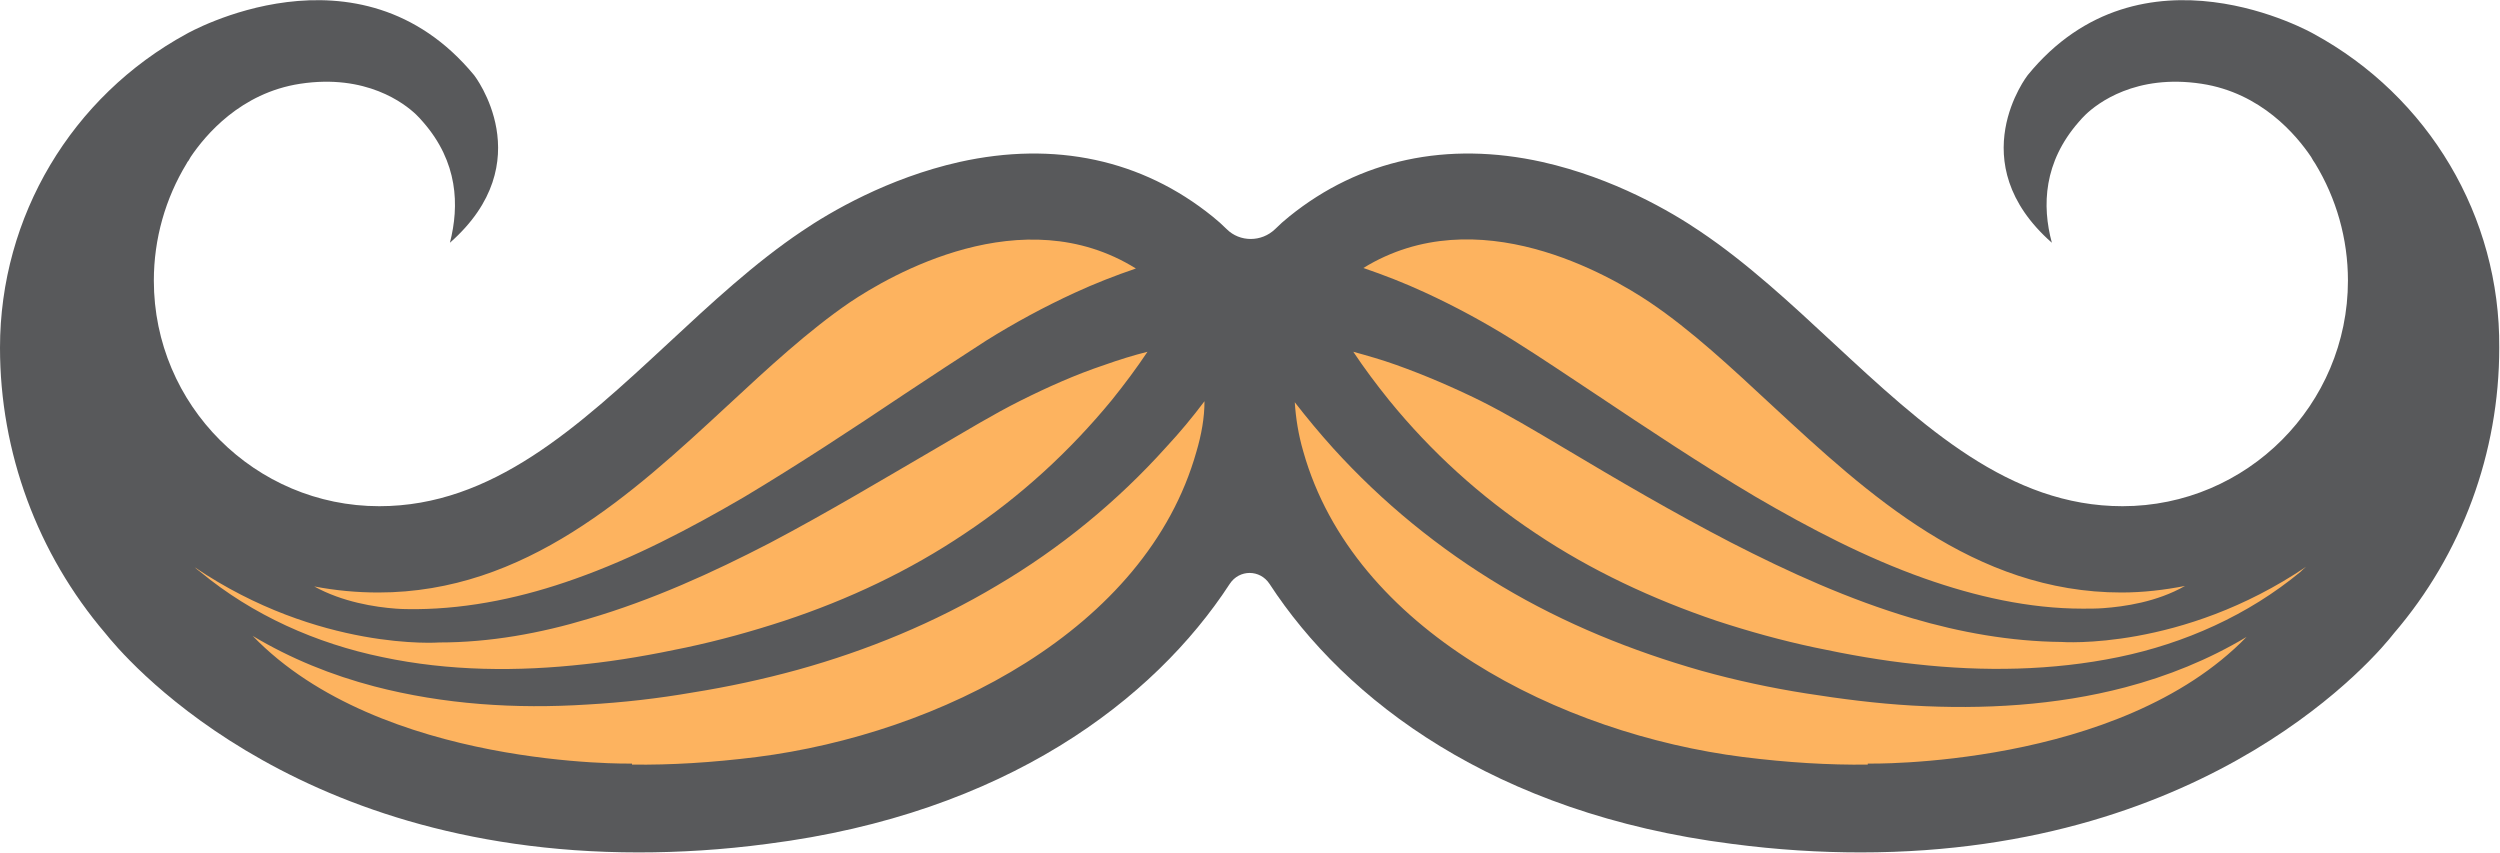 <?xml version="1.0" encoding="UTF-8"?>
<svg width="1404px" height="479px" viewBox="0 0 1404 479" version="1.1" xmlns="http://www.w3.org/2000/svg" xmlns:xlink="http://www.w3.org/1999/xlink">
    <!-- Generator: Sketch 43.2 (39069) - http://www.bohemiancoding.com/sketch -->
    <title>Mustache_Logo</title>
    <desc>Created with Sketch.</desc>
    <defs></defs>
    <g id="Page-1" stroke="none" stroke-width="1" fill="none" fill-rule="evenodd">
        <g id="Mustache_Logo" fill-rule="nonzero">
            <path d="M1299.342,18.99 C1299.342,18.99 1202.748,-36.279 1138.73,42.231 C1138.73,42.231 1100.772,90.982 1152.327,136.331 C1146.661,115.357 1147.794,90.982 1167.34,68.591 C1168.473,67.173 1169.889,65.756 1171.305,64.339 C1177.821,58.104 1199.349,41.381 1236.457,47.05 C1269.882,52.151 1289.711,75.96 1297.925,88.147 C1298.209,88.714 1298.775,89.564 1299.058,90.131 C1299.342,90.698 1299.908,91.265 1300.192,91.832 L1300.192,91.832 C1312.089,111.389 1318.604,134.063 1318.604,157.588 C1318.604,227.312 1261.951,284.282 1191.984,284.282 C1128.532,284.282 1080.377,239.783 1029.672,192.734 C1005.878,170.626 981.234,147.668 954.607,129.812 C938.744,119.041 906.452,100.051 866.228,90.982 C812.691,79.078 763.685,89.564 724.028,121.592 C721.196,123.86 718.646,126.127 716.097,128.678 C708.449,136.047 696.268,136.047 688.903,128.678 C686.354,126.127 683.804,123.86 680.972,121.592 C641.315,89.564 592.309,79.078 538.772,90.982 C498.548,100.051 466.256,119.041 450.393,129.812 C423.766,147.668 399.122,170.626 375.328,192.734 C324.623,239.783 276.468,284.282 213.016,284.282 C143.333,284.282 86.396,227.596 86.396,157.588 C86.396,134.063 92.911,111.389 104.808,91.832 L104.808,91.832 C105.092,91.265 105.375,90.698 105.942,90.131 C106.225,89.564 106.791,88.714 107.075,88.147 C115.289,75.96 135.118,52.151 168.543,47.05 C205.651,41.381 227.179,58.104 233.695,64.339 C235.111,65.756 236.244,66.89 237.66,68.591 C257.206,90.982 258.055,115.357 252.673,136.331 C304.228,90.982 266.27,42.231 266.27,42.231 C201.402,-36.279 104.808,18.99 104.808,18.99 C40.224,54.136 0,121.592 0,195.285 C0,253.955 20.962,310.925 59.203,355.707 C67.984,366.761 160.329,478.717 358.615,478.717 C381.559,478.717 405.637,477.299 431.131,473.898 C564.549,456.892 648.113,393.12 690.603,327.931 C695.985,319.711 707.599,319.711 712.981,327.931 C755.471,393.12 839.034,456.892 972.453,473.898 C998.23,477.299 1022.307,478.717 1044.969,478.717 C1243.255,478.717 1335.883,366.761 1344.381,355.707 C1382.622,311.208 1403.584,254.238 1403.584,195.285 C1404.15,121.592 1363.926,54.136 1299.342,18.99 Z" id="Shape" fill="#58595B"></path>
            <path d="M212.45,332.749 C295.163,332.749 355.216,277.196 408.186,228.163 C431.698,206.338 454.076,185.648 477.303,169.776 C499.681,154.754 574.18,111.105 637.915,150.786 C626.301,154.754 614.688,159.289 603.64,164.391 C586.361,172.327 569.648,181.396 553.785,191.317 C537.922,201.52 522.909,211.44 507.896,221.36 C477.87,241.484 448.127,261.041 417.818,279.18 C387.225,297.037 355.782,313.476 322.923,325.096 C294.314,335.3 264.287,341.819 233.978,342.102 L233.978,342.102 C233.978,342.102 233.978,342.102 233.695,342.102 C230.012,342.102 226.046,342.102 222.364,341.819 C210.75,340.969 192.338,338.134 176.475,329.348 C188.372,331.615 200.269,332.749 212.45,332.749 Z M109.341,318.578 C179.307,365.911 246.725,360.809 246.725,360.809 L246.725,360.809 C275.051,360.809 303.378,355.707 330.572,347.488 C366.263,337.001 399.972,321.695 432.264,304.973 C464.556,287.967 495.716,269.26 526.875,251.121 C542.455,242.051 557.751,232.698 573.047,225.045 C588.344,217.392 604.207,210.307 620.353,204.921 C628.284,202.087 636.499,199.536 644.43,197.552 C638.199,206.905 631.4,215.975 624.319,224.762 C600.807,253.388 573.047,278.897 541.888,299.588 C510.729,320.562 476.454,336.717 440.479,348.621 C422.35,354.573 403.938,359.675 385.242,363.643 C366.546,367.611 347.568,371.012 328.589,372.996 C290.631,377.248 252.107,376.964 214.716,369.028 C177.608,361.376 141.916,345.504 112.457,321.128 C111.324,320.278 110.191,319.428 109.341,318.578 Z M671.907,253.672 C643.581,354.007 527.442,412.11 424.899,425.148 C399.972,428.266 376.744,429.683 354.932,429.399 L354.932,428.833 C354.932,428.833 213.866,431.667 141.916,357.124 C163.161,369.879 186.389,379.232 210.183,385.467 C249.274,395.671 289.781,398.222 329.722,395.671 C349.834,394.537 369.662,392.27 389.208,388.869 C408.753,385.751 428.582,381.499 448.127,376.114 C486.934,365.344 524.892,349.755 560.017,328.781 C595.142,308.091 627.434,281.731 654.911,251.121 C662.559,242.901 669.641,234.398 676.44,225.328 C676.44,234.682 674.74,244.035 671.907,253.672 Z M926.564,169.776 C950.075,185.648 972.169,206.338 995.68,228.163 C1048.651,277.196 1108.704,332.749 1191.417,332.749 C1203.598,332.749 1215.495,331.332 1227.109,329.064 C1211.246,338.134 1192.834,340.685 1181.22,341.536 C1177.537,341.819 1173.572,341.819 1169.889,341.819 L1169.606,341.819 L1169.606,341.819 C1139.58,341.819 1109.553,335.017 1080.66,324.813 C1047.801,313.192 1016.359,296.753 985.766,278.897 C955.173,260.757 925.43,240.917 895.688,221.077 C880.674,211.157 865.661,200.953 849.798,191.033 C833.935,181.113 817.223,172.043 799.944,164.107 C788.896,159.005 777.282,154.47 765.668,150.502 C829.686,111.105 904.185,154.754 926.564,169.776 Z M1048.934,428.833 L1048.934,429.399 C1027.123,429.683 1003.895,428.266 978.968,425.148 C876.425,412.11 760.286,354.007 731.96,253.672 C729.127,244.035 727.711,234.682 727.144,225.895 C733.943,234.682 741.024,243.185 748.672,251.688 C776.432,282.298 808.442,308.374 843.567,329.348 C878.692,350.322 916.649,365.627 955.457,376.681 C974.719,382.066 994.547,386.318 1014.376,389.436 C1034.205,392.553 1054.033,395.104 1073.862,396.238 C1113.802,398.505 1154.593,396.238 1193.4,386.034 C1217.195,379.799 1240.422,370.446 1261.667,357.691 C1190.001,431.667 1048.934,428.833 1048.934,428.833 Z M1291.977,321.128 C1262.517,345.504 1226.826,361.376 1189.718,369.028 C1152.61,376.681 1113.802,377.248 1075.845,372.996 C1056.866,371.012 1037.887,367.611 1019.192,363.643 C1000.496,359.675 982.084,354.573 963.955,348.621 C927.98,336.434 893.421,320.278 862.545,299.588 C831.386,278.897 803.626,253.672 780.115,224.762 C773.033,215.975 766.235,206.905 760.003,197.552 C768.218,199.82 776.149,202.087 784.081,204.921 C799.944,210.59 815.806,217.392 831.386,225.045 C846.682,232.698 862.262,242.051 877.558,251.121 C908.434,269.544 939.877,287.967 972.169,304.689 C1004.745,321.412 1038.454,336.717 1073.862,347.204 C1100.772,355.14 1129.099,360.242 1157.709,360.525 L1157.709,360.525 C1157.709,360.525 1225.126,365.627 1295.093,318.294 C1293.676,319.428 1292.827,320.278 1291.977,321.128 Z" id="Shape" fill="#FDB35F"></path>
        </g>
    </g>
</svg>